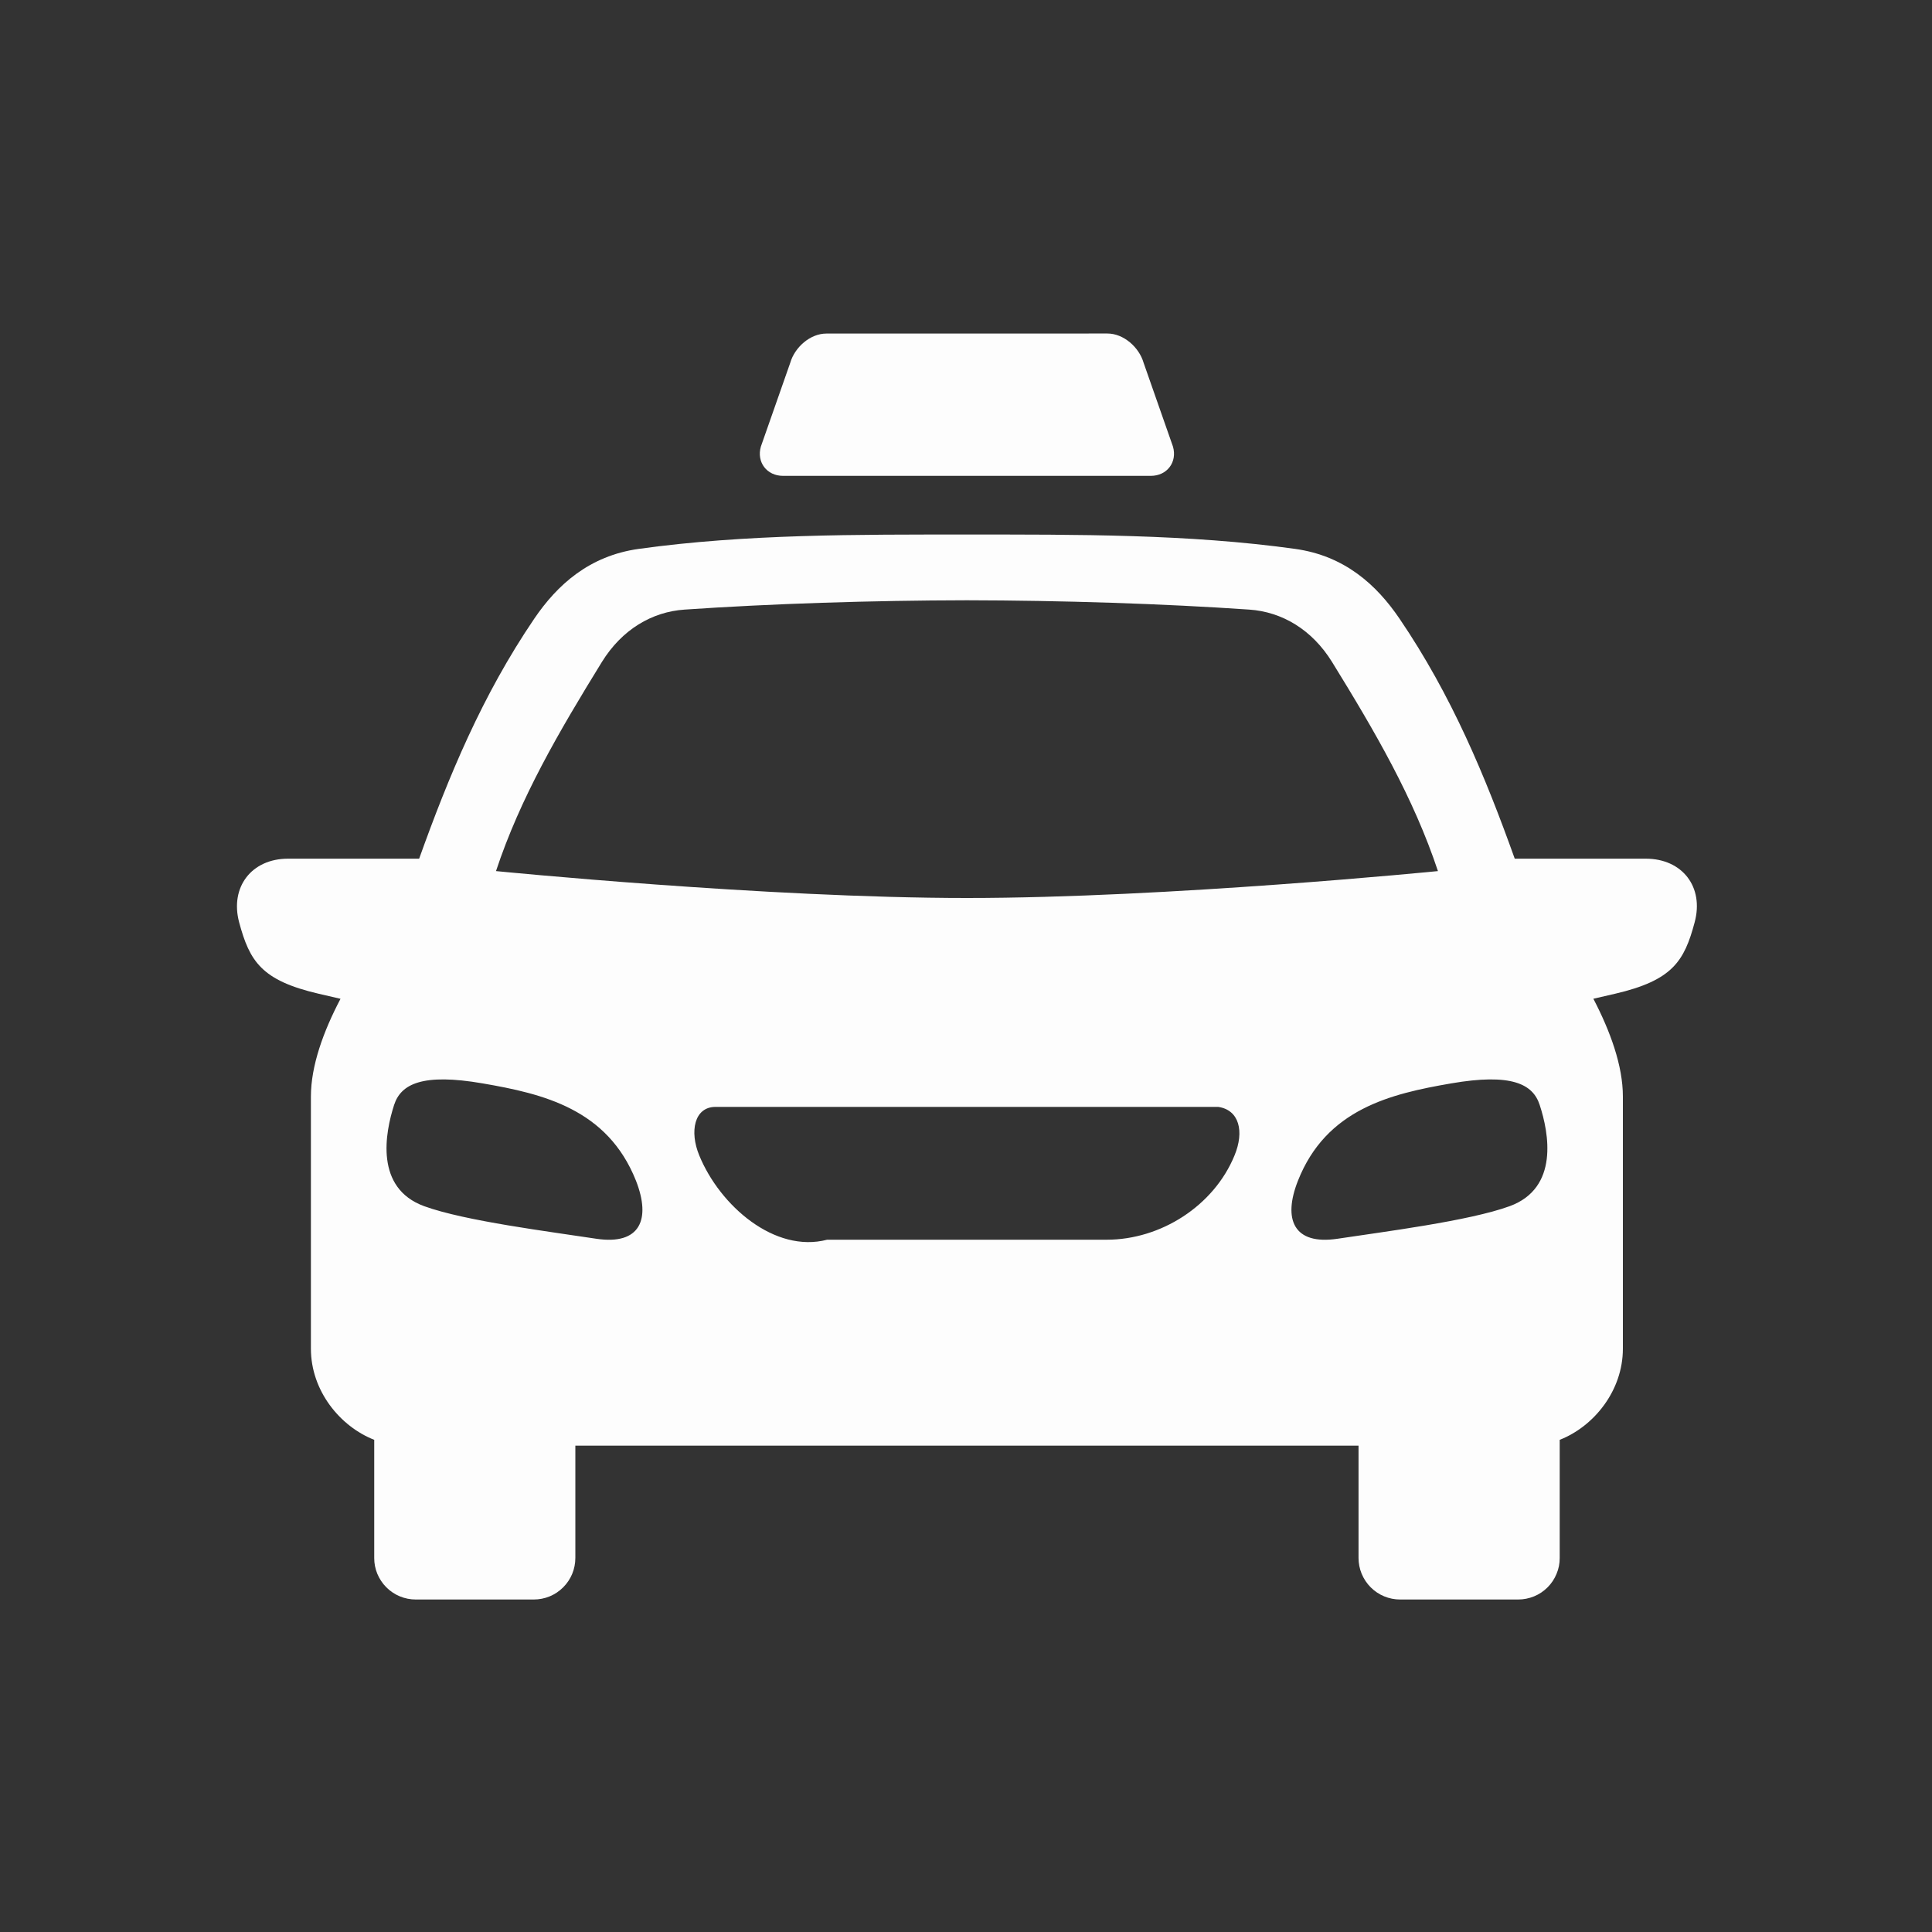 <svg width="40" height="40" viewBox="0 0 40 40" fill="none" xmlns="http://www.w3.org/2000/svg">
<rect x="0" y="0" width="40" height="40" fill="#333333" stroke="none"/>
<path fill-rule="evenodd" clip-rule="evenodd" d="M17.109 6.906C16.773 6.906 16.454 7.19 16.361 7.512L15.753 9.246C15.66 9.568 15.876 9.852 16.211 9.852H23.827C24.162 9.852 24.378 9.568 24.285 9.246L23.677 7.511C23.584 7.19 23.264 6.905 22.928 6.905L17.109 6.906ZM25.222 22.917H14.815C14.373 22.917 14.273 23.428 14.477 23.921C14.905 24.966 16.042 25.951 17.125 25.667H22.913C24.033 25.667 25.133 24.965 25.56 23.921C25.764 23.428 25.66 22.981 25.222 22.917ZM8.16 22.875C7.973 23.454 7.755 24.598 8.783 24.973C9.625 25.28 11.401 25.502 12.345 25.647C13.255 25.783 13.481 25.246 13.167 24.445C12.577 22.961 11.246 22.646 9.996 22.431C8.748 22.215 8.301 22.442 8.16 22.875ZM30.042 22.431C28.794 22.646 27.46 22.96 26.873 24.445C26.556 25.246 26.783 25.783 27.692 25.647C28.64 25.503 30.413 25.28 31.255 24.973C32.283 24.598 32.068 23.454 31.877 22.875C31.736 22.442 31.292 22.215 30.042 22.431ZM20.019 12.428C18.068 12.431 15.959 12.498 14.174 12.621C13.498 12.667 12.878 13.032 12.461 13.706C11.568 15.155 10.771 16.519 10.269 18.035C10.269 18.035 15.866 18.592 20.019 18.592C24.174 18.592 29.771 18.035 29.771 18.035C29.267 16.519 28.473 15.155 27.579 13.706C27.162 13.032 26.54 12.667 25.864 12.621C24.081 12.498 21.97 12.431 20.019 12.428ZM20.019 11.067C22.285 11.067 24.6 11.056 26.813 11.364C27.841 11.507 28.5 12.109 28.975 12.808C30.056 14.398 30.753 16.078 31.361 17.778H34.074C34.832 17.778 35.283 18.365 35.086 19.095C34.871 19.903 34.625 20.298 33.44 20.574L32.989 20.678C33.34 21.352 33.6 22.065 33.6 22.701V27.923C33.6 28.796 32.996 29.535 32.292 29.81V32.255C32.293 32.368 32.271 32.48 32.227 32.584C32.184 32.689 32.121 32.784 32.041 32.864C31.961 32.944 31.866 33.008 31.761 33.051C31.656 33.094 31.544 33.116 31.431 33.116H28.988C28.875 33.116 28.763 33.094 28.659 33.051C28.554 33.008 28.459 32.944 28.379 32.864C28.299 32.784 28.236 32.689 28.192 32.584C28.149 32.48 28.127 32.368 28.127 32.255V29.931H11.912V32.255C11.912 32.368 11.89 32.48 11.847 32.585C11.804 32.689 11.74 32.784 11.66 32.864C11.58 32.944 11.485 33.008 11.381 33.051C11.276 33.094 11.164 33.116 11.051 33.116H8.608C8.495 33.116 8.383 33.094 8.279 33.051C8.174 33.008 8.079 32.944 7.999 32.864C7.919 32.784 7.856 32.689 7.812 32.584C7.769 32.48 7.747 32.368 7.748 32.255V29.81C7.044 29.535 6.437 28.799 6.437 27.923V22.702C6.437 22.065 6.696 21.352 7.05 20.679L6.596 20.574C5.414 20.299 5.168 19.903 4.951 19.095C4.757 18.366 5.209 17.778 5.963 17.778H8.678C9.287 16.079 9.981 14.399 11.062 12.808C11.537 12.109 12.199 11.507 13.225 11.364C15.44 11.056 17.753 11.067 20.019 11.067Z" fill="#FDFDFD"/>
</svg>
